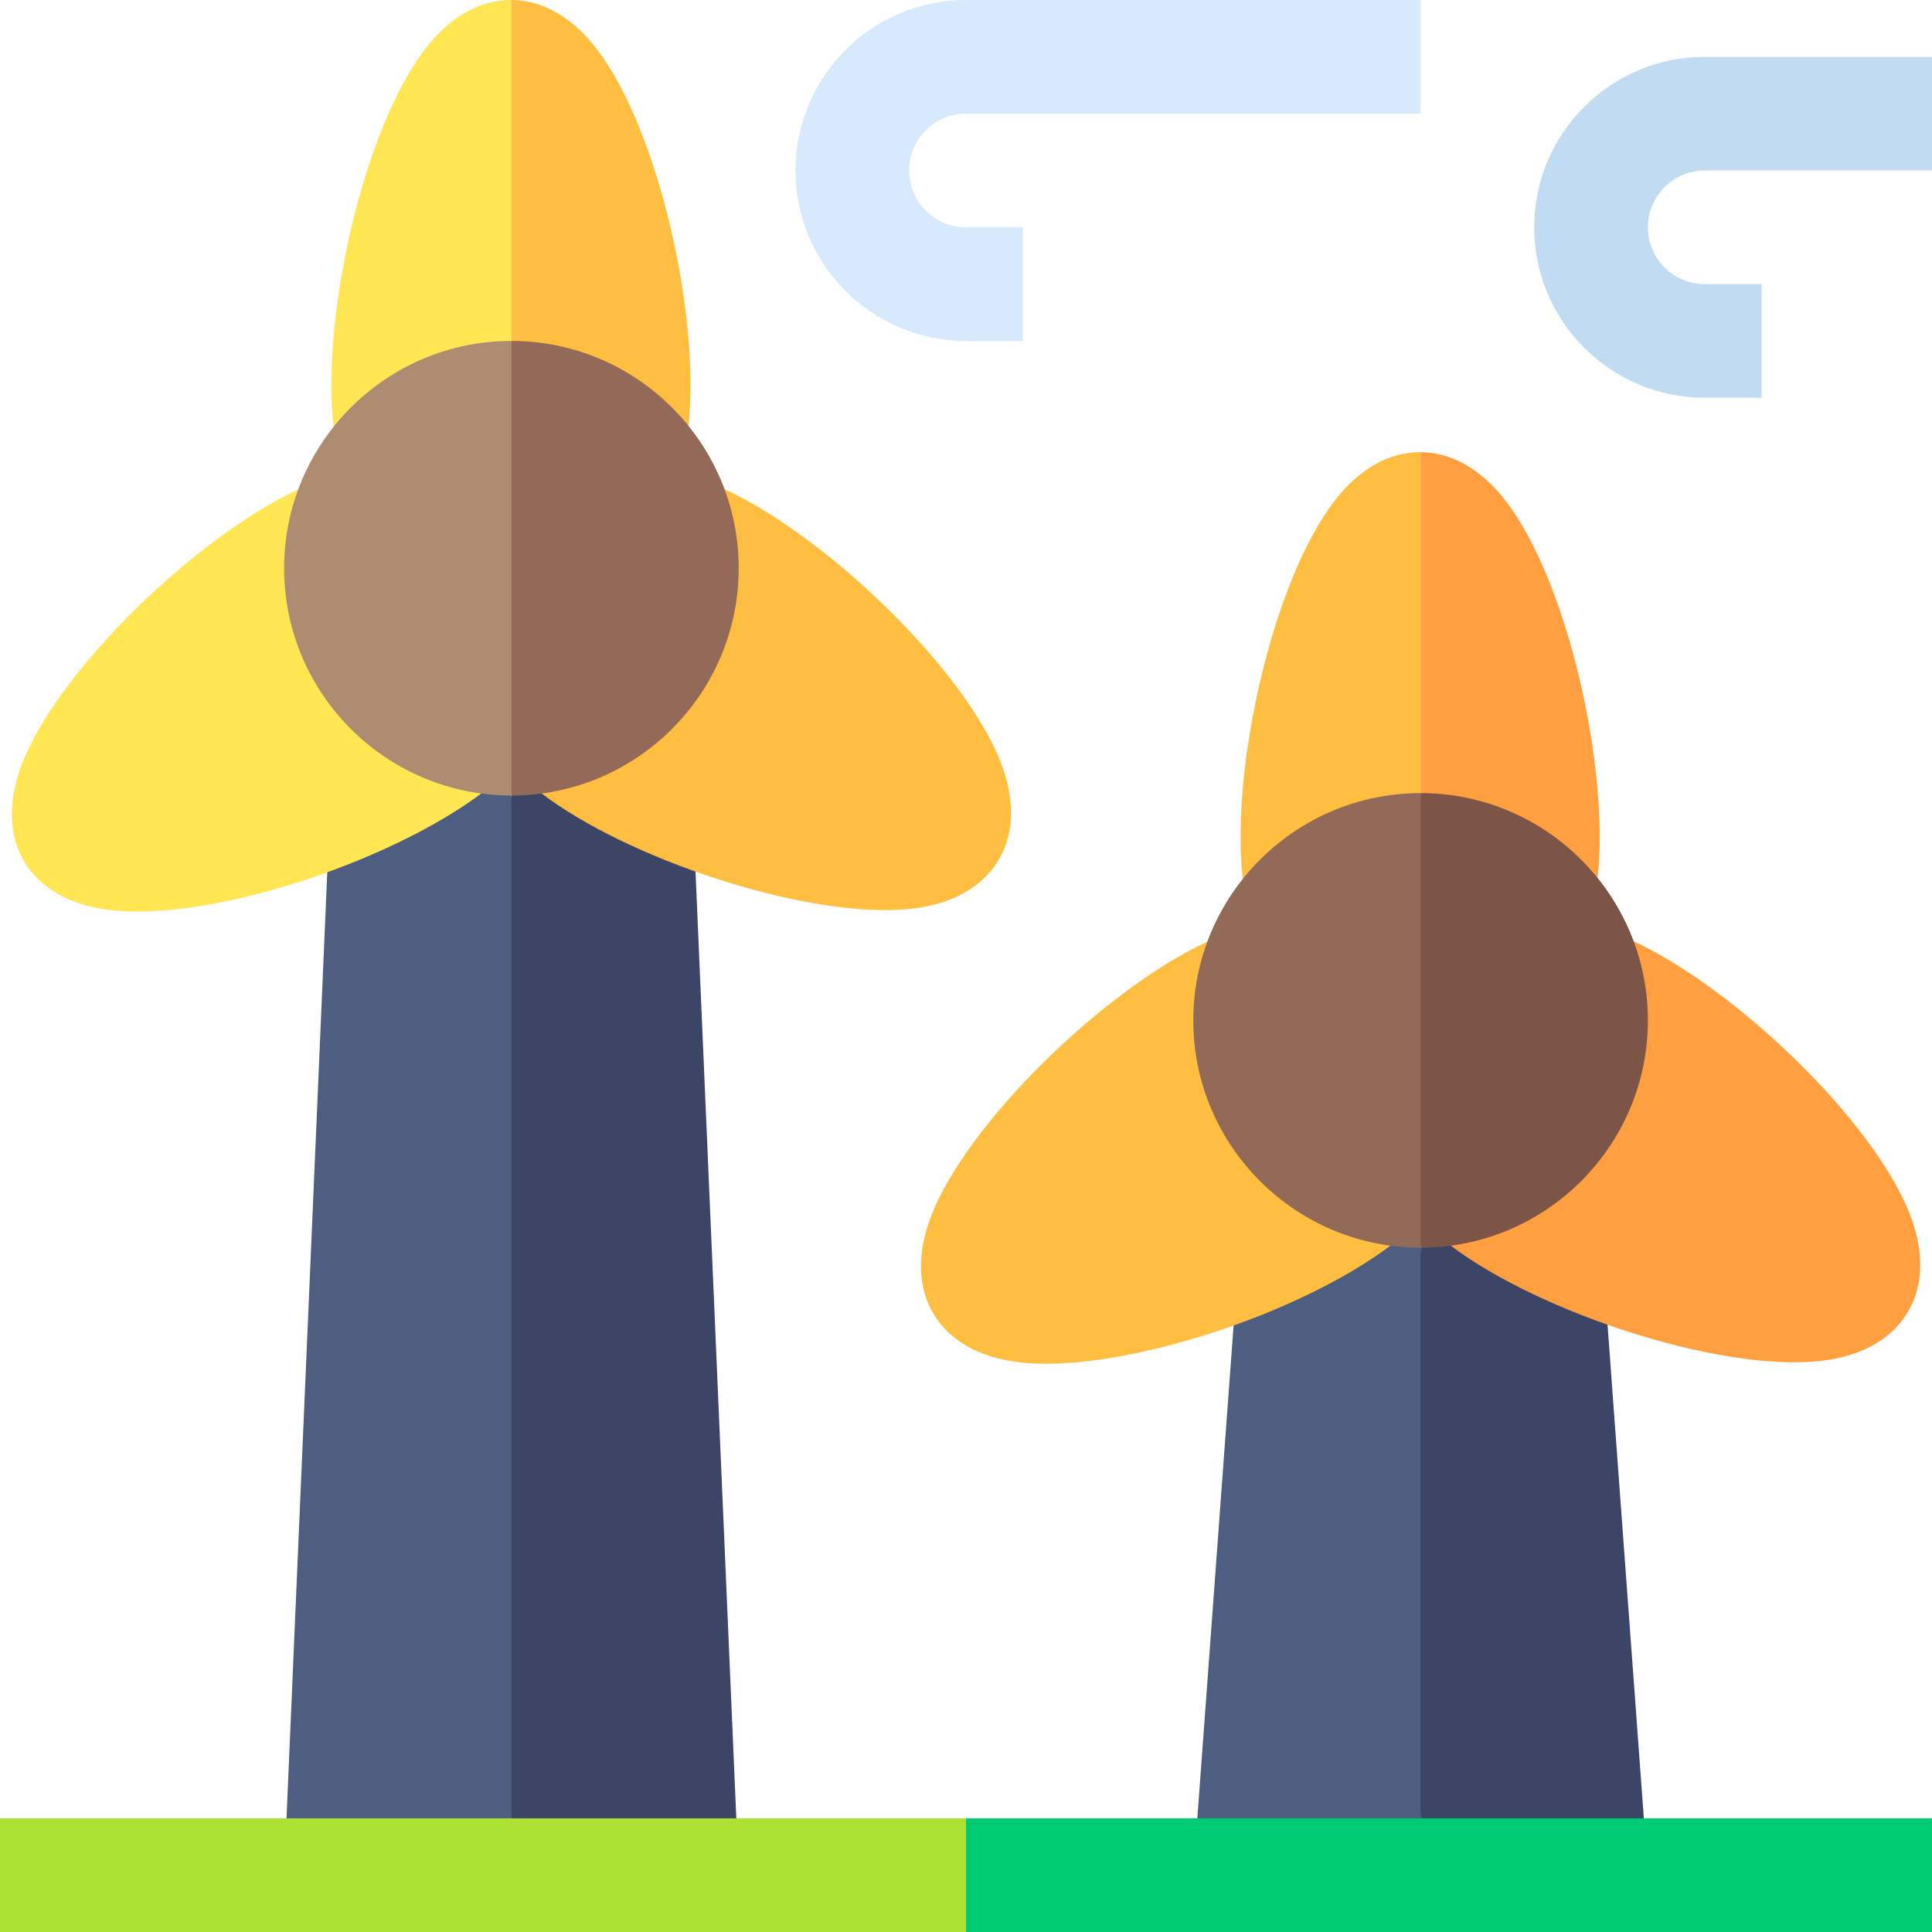 <svg id="Layer_1" enable-background="new 0 0 510 510" height="512" viewBox="0 0 510 510" width="512" xmlns="http://www.w3.org/2000/svg"><g><path d="m86.392 230.282-10.76 249.718 29.684 10 29.684-10 10-109-10-161-26.5-8.5z" fill="#4d5e80"/><path d="m159.667 199-24.667 11v270l29.684 10 29.684-10-10.769-249.927z" fill="#3d4566"/><path d="m343.667 314.5-18.03 35.418-9.573 130.082 29.936 10 29-10 10-59.667-10-90.973z" fill="#4d5e80"/><path d="m375 329.36v150.64l29.469 10 29.468-10-9.587-130.297-23.85-30.953z" fill="#3d4566"/><g id="XMLID_422_"><g><path d="m270 90h-15c-24.813 0-45-20.187-45-45 0-24.812 20.187-45 45-45h120v30h-120c-8.271 0-15 6.729-15 15s6.729 15 15 15h15z" fill="#d7e9fc"/></g></g><g id="XMLID_420_"><g><path d="m465 105h-15c-24.814 0-45-20.187-45-45 0-24.812 20.186-45 45-45h60v30h-60c-8.272 0-15 6.729-15 15s6.728 15 15 15h15z" fill="#c0dbf2"/></g></g><path d="m78.706 129.23c-26.833 12.366-63.444 47.741-72.932 72.499-7.719 20.144 1.835 35.977 23.274 38.511 26.267 3.1 73.589-12.503 97.982-30.767l7.97-119.473v-89.997c-9.242-.056-16.908 5.403-22.628 12.758-16.368 21.044-27.605 70.7-24.322 99.92l-2.508 10.027z" fill="#ffe652"/><path d="m142.986 209.471c22.681 17.208 67.67 32.126 94.374 30.683 5.677-.307 11.425-1.427 16.477-4.082 11.397-5.989 16.648-18.561 10.338-34.838-5.21-13.439-18.578-30.155-34.072-44.551-12.619-11.724-26.649-21.908-38.831-27.528l-8.177-6.967-1.361-9.777c3.184-29.252-8.048-78.689-24.352-99.65-5.652-7.265-13.218-12.708-22.382-12.758v89.997z" fill="#ffbe40"/><path d="m75 150c0 33.083 26.915 60 60 60l10-60-10-60c-33.083 0-60 26.915-60 60z" fill="#ae8c72"/><path d="m135 90v120c33.083 0 60-26.915 60-60 0-16.542-6.729-31.542-17.594-42.406-10.864-10.865-25.864-17.594-42.406-17.594z" fill="#926a57"/><g><path d="m318.706 248.589c-26.833 12.367-63.444 47.741-72.932 72.499-6.258 16.332-.92 28.866 10.472 34.798 6.083 3.167 13.102 4.101 19.906 4.101 26.511 0 67.94-13.98 90.878-31.153l7.97-119.475v-89.996c-.02 0-.041-.001-.061-.002-.021-.001-.042-.001-.061-.001-3.447 0-7.911.798-12.705 3.72-3.189 1.943-6.523 4.827-9.8 9.04-16.368 21.044-27.604 70.7-24.322 99.921l-2.508 10.027z" fill="#ffbe40"/><path d="m382.986 328.83c23.439 17.783 71.707 33.581 98.063 30.363 9.198-1.122 17.779-4.859 22.503-12.746 4.724-7.885 3.973-17.213.623-25.853-9.616-24.807-46.243-59.779-72.903-72.08l-8.178-6.967-1.361-9.777c3.184-29.251-8.048-78.688-24.352-99.649-3.259-4.19-6.575-7.065-9.748-9.008-4.756-2.913-9.191-3.73-12.633-3.749v89.996z" fill="#ff9f40"/><path d="m315 269.359c0 33.084 26.915 60 60 60l10-60-10-59.999c-33.083 0-60 26.915-60 59.999z" fill="#926a57"/><path d="m375 209.36v119.999c33.083 0 60-26.915 60-60 0-33.083-26.915-59.999-60-59.999z" fill="#7c5546"/></g><g id="XMLID_74_"><g><path d="m255 510h-255v-30h255l10 15z" fill="#ace233"/></g></g><g id="XMLID_424_"><g><path d="m255 480h255v30h-255z" fill="#00cb75"/></g></g></g></svg>
